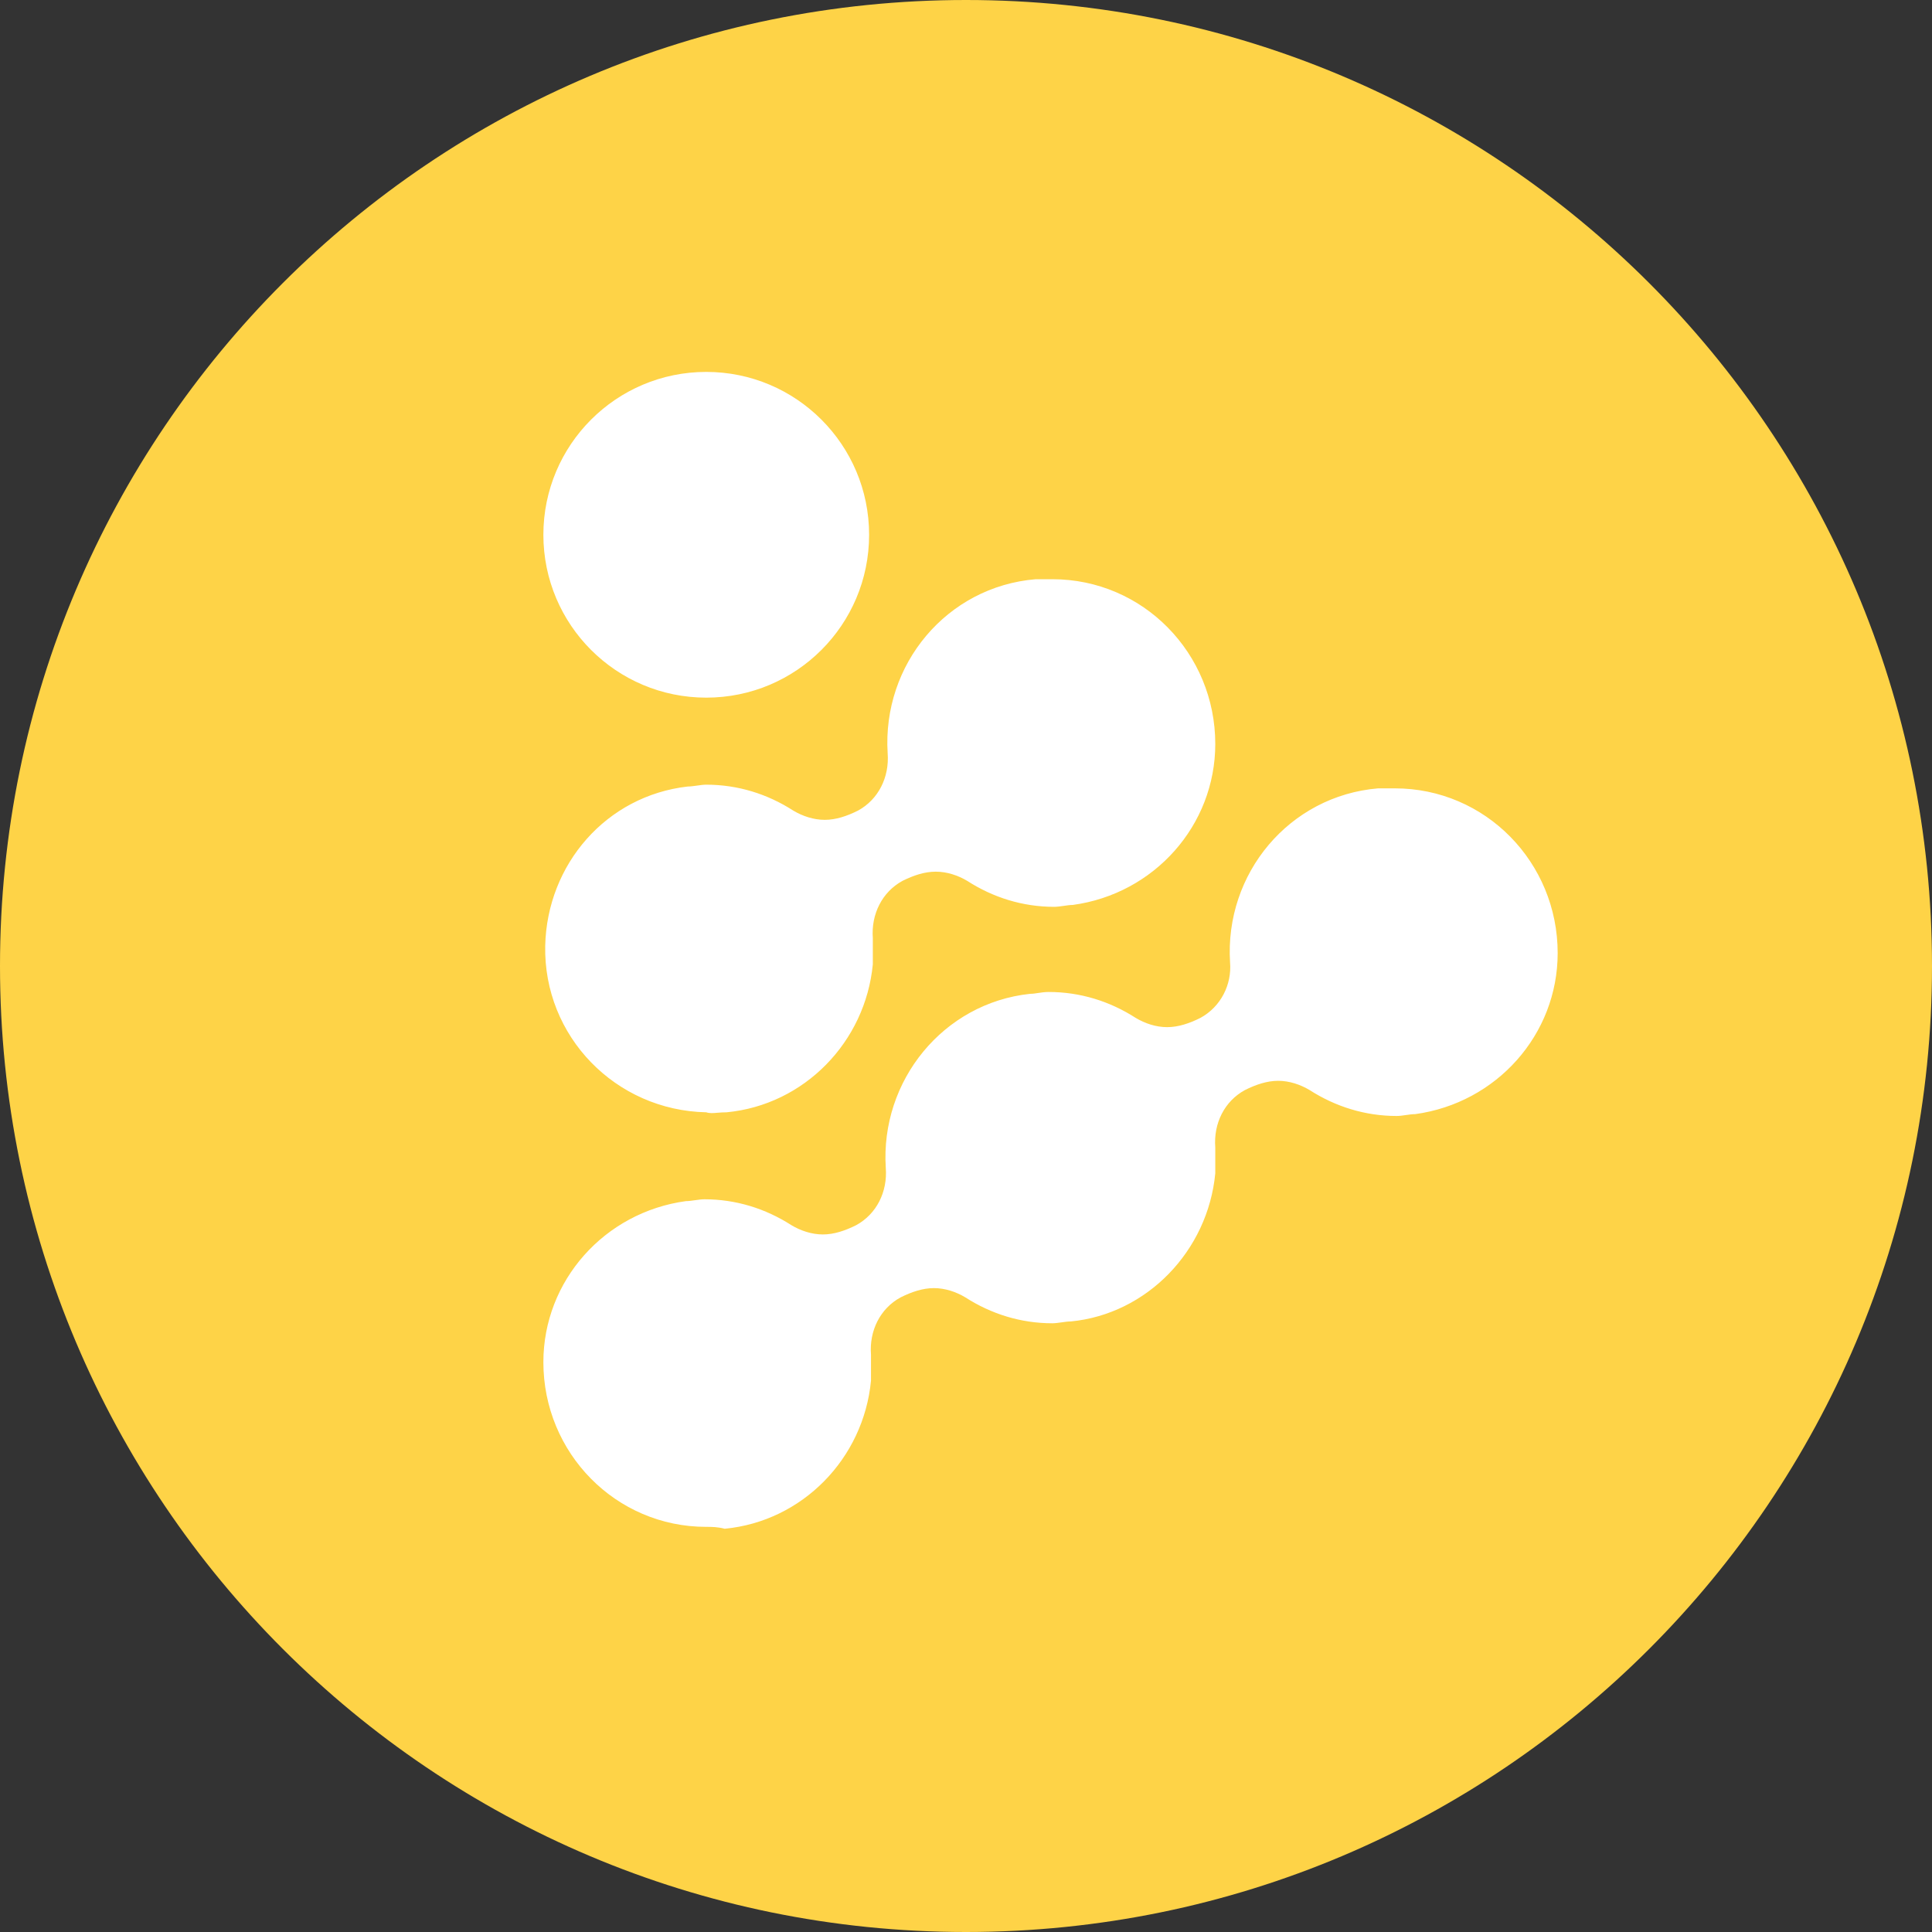 <svg width="40" height="40" viewBox="0 0 40 40" fill="none" xmlns="http://www.w3.org/2000/svg">
<rect x="0" y="0" width="40" height="40" fill="#333333" stroke="none"/>
<path fill-rule="evenodd" clip-rule="evenodd" d="M20 40C31.046 40 40 31.046 40 20C40 8.954 31.046 0 20 0C8.954 0 0 8.954 0 20C0 31.046 8.954 40 20 40Z" fill="#FED347"/>
<path fill-rule="evenodd" clip-rule="evenodd" d="M17.994 11.072C17.994 12.935 16.485 14.444 14.622 14.444C12.76 14.444 11.25 12.935 11.25 11.072C11.25 9.21 12.76 7.7 14.622 7.7C16.485 7.7 17.994 9.21 17.994 11.072ZM14.622 23.029C12.745 22.99 11.25 21.457 11.288 19.58C11.327 17.893 12.553 16.476 14.239 16.284C14.296 16.284 14.364 16.274 14.431 16.265C14.498 16.255 14.565 16.246 14.622 16.246C15.274 16.246 15.887 16.437 16.423 16.782C16.615 16.897 16.845 16.974 17.075 16.974C17.305 16.974 17.535 16.897 17.765 16.782C18.186 16.552 18.416 16.092 18.378 15.594C18.263 13.755 19.604 12.145 21.443 11.992H21.788C23.666 11.992 25.161 13.525 25.161 15.403C25.161 17.089 23.896 18.507 22.21 18.736C22.152 18.736 22.085 18.746 22.018 18.756C21.951 18.765 21.884 18.775 21.827 18.775C21.175 18.775 20.562 18.583 20.026 18.238C19.834 18.123 19.604 18.047 19.374 18.047C19.144 18.047 18.914 18.123 18.684 18.238C18.263 18.468 18.033 18.928 18.071 19.426V19.963C17.918 21.572 16.653 22.875 15.044 23.029C14.973 23.029 14.913 23.034 14.859 23.038C14.767 23.046 14.695 23.053 14.622 23.029ZM14.622 31.612C12.745 31.612 11.25 30.08 11.25 28.202C11.25 26.516 12.515 25.098 14.201 24.868C14.258 24.868 14.325 24.858 14.392 24.849L14.392 24.849C14.459 24.839 14.527 24.83 14.584 24.83C15.235 24.83 15.848 25.021 16.385 25.366C16.577 25.481 16.807 25.558 17.037 25.558C17.266 25.558 17.496 25.481 17.726 25.366C18.148 25.136 18.378 24.676 18.339 24.178C18.224 22.377 19.527 20.767 21.328 20.576C21.382 20.576 21.435 20.568 21.492 20.559H21.492C21.558 20.549 21.63 20.538 21.712 20.538C22.363 20.538 22.976 20.729 23.513 21.074C23.704 21.189 23.934 21.266 24.164 21.266C24.394 21.266 24.624 21.189 24.854 21.074C25.276 20.844 25.506 20.384 25.467 19.924C25.352 18.085 26.693 16.476 28.533 16.322H28.878C30.756 16.322 32.25 17.855 32.25 19.733C32.25 21.419 30.985 22.837 29.299 23.067C29.242 23.067 29.175 23.076 29.108 23.086L29.108 23.086L29.108 23.086C29.041 23.096 28.974 23.105 28.916 23.105C28.265 23.105 27.651 22.913 27.115 22.569C26.923 22.454 26.693 22.377 26.463 22.377C26.234 22.377 26.004 22.454 25.774 22.569C25.352 22.799 25.122 23.258 25.161 23.757V24.293C25.007 25.903 23.743 27.206 22.172 27.359C22.114 27.359 22.047 27.368 21.98 27.378L21.98 27.378C21.913 27.387 21.846 27.397 21.788 27.397C21.137 27.397 20.524 27.206 19.987 26.861C19.796 26.746 19.566 26.669 19.336 26.669C19.106 26.669 18.876 26.746 18.646 26.861C18.224 27.09 17.994 27.55 18.033 28.049V28.585C17.88 30.195 16.615 31.497 15.005 31.651C14.852 31.612 14.737 31.612 14.622 31.612Z" fill="white"/>
</svg>
